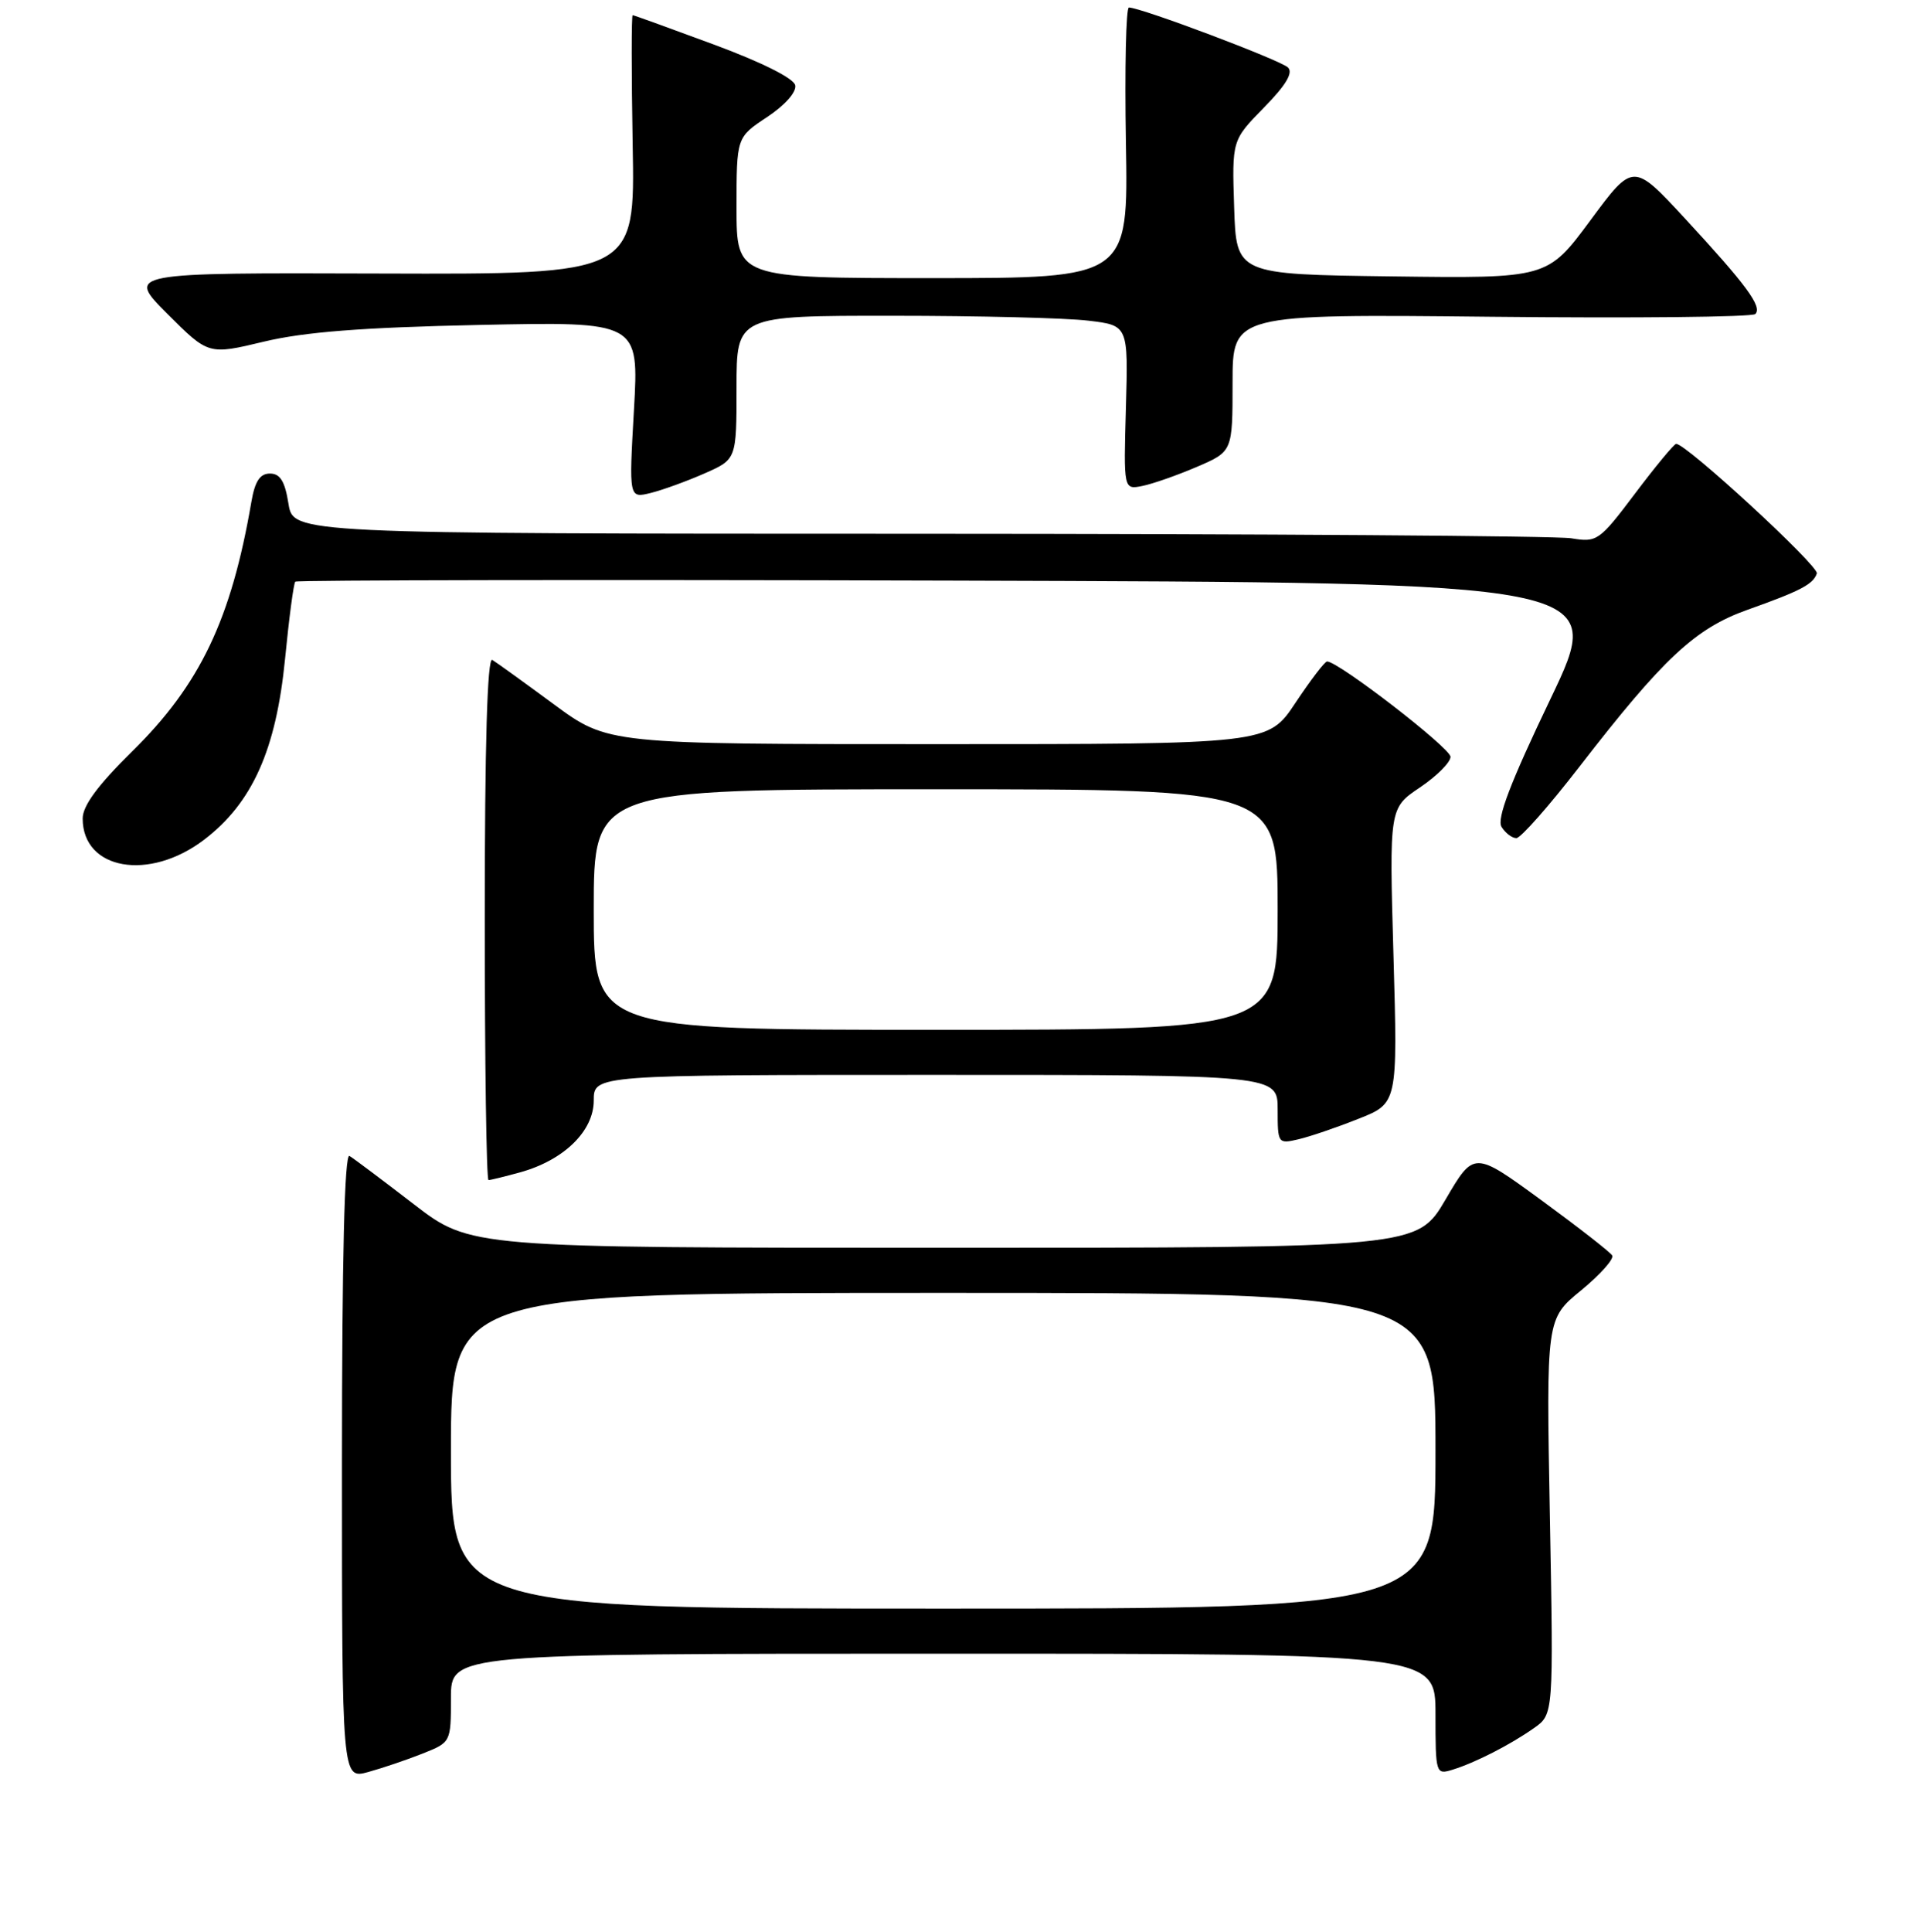 <?xml version="1.0" encoding="UTF-8" standalone="no"?>
<!DOCTYPE svg PUBLIC "-//W3C//DTD SVG 1.1//EN" "http://www.w3.org/Graphics/SVG/1.1/DTD/svg11.dtd" >
<svg xmlns="http://www.w3.org/2000/svg" xmlns:xlink="http://www.w3.org/1999/xlink" version="1.1" viewBox="0 0 256 257">
 <g >
 <path fill="currentColor"
d=" M 56.25 233.28 C 59.99 231.79 60.00 231.77 60.00 225.89 C 60.00 220.00 60.00 220.00 125.50 220.00 C 191.00 220.00 191.00 220.00 191.00 228.07 C 191.00 235.97 191.05 236.12 193.25 235.44 C 196.28 234.51 200.93 232.13 204.10 229.90 C 206.71 228.07 206.71 228.07 206.22 201.77 C 205.73 175.46 205.73 175.46 210.38 171.66 C 212.93 169.56 214.79 167.47 214.51 167.02 C 214.23 166.56 209.98 163.25 205.06 159.65 C 196.12 153.12 196.12 153.12 192.35 159.56 C 188.58 166.00 188.58 166.00 125.58 166.00 C 62.58 166.00 62.58 166.00 55.04 160.19 C 50.89 156.99 47.05 154.11 46.50 153.78 C 45.84 153.39 45.50 167.38 45.50 194.95 C 45.50 236.70 45.50 236.70 49.00 235.74 C 50.92 235.21 54.19 234.10 56.25 233.28 Z  M 69.22 155.96 C 75.04 154.34 79.00 150.47 79.00 146.41 C 79.00 143.00 79.00 143.00 124.50 143.00 C 170.00 143.00 170.00 143.00 170.00 147.61 C 170.00 152.13 170.05 152.20 172.75 151.57 C 174.26 151.22 177.85 150.00 180.73 148.85 C 185.97 146.78 185.97 146.78 185.41 127.14 C 184.85 107.50 184.85 107.50 188.93 104.76 C 191.17 103.25 193.00 101.42 193.00 100.68 C 193.00 99.52 178.09 88.00 176.58 88.00 C 176.27 88.00 174.38 90.48 172.37 93.50 C 168.72 99.00 168.72 99.00 124.81 99.00 C 80.89 99.00 80.89 99.00 73.70 93.70 C 69.74 90.78 66.05 88.12 65.50 87.79 C 64.84 87.40 64.50 99.09 64.50 122.10 C 64.50 141.29 64.72 157.00 65.00 156.99 C 65.28 156.99 67.17 156.52 69.22 155.96 Z  M 27.16 111.71 C 33.58 106.81 36.74 99.75 37.93 87.64 C 38.46 82.21 39.07 77.60 39.29 77.38 C 39.50 77.17 78.84 77.10 126.70 77.24 C 213.71 77.50 213.71 77.50 206.29 93.00 C 200.95 104.14 199.13 108.92 199.79 110.00 C 200.30 110.83 201.19 111.50 201.76 111.50 C 202.34 111.50 206.11 107.22 210.15 102.00 C 221.31 87.57 225.56 83.60 232.50 81.13 C 239.58 78.61 241.26 77.73 241.74 76.29 C 242.06 75.33 224.27 58.94 223.02 59.05 C 222.74 59.07 220.28 62.04 217.56 65.65 C 212.79 71.98 212.50 72.18 209.06 71.61 C 207.10 71.29 168.04 71.02 122.26 71.01 C 39.02 71.00 39.02 71.00 38.38 67.00 C 37.91 64.03 37.28 63.00 35.92 63.00 C 34.59 63.00 33.92 64.02 33.45 66.75 C 30.76 82.42 26.62 91.08 17.58 99.97 C 13.02 104.45 11.00 107.20 11.00 108.89 C 11.00 115.74 19.86 117.28 27.16 111.71 Z  M 93.75 62.98 C 98.00 61.11 98.00 61.11 98.00 51.56 C 98.00 42.00 98.00 42.00 118.75 42.01 C 130.16 42.01 141.89 42.30 144.81 42.66 C 150.12 43.29 150.12 43.29 149.81 54.22 C 149.50 65.15 149.50 65.15 152.00 64.65 C 153.38 64.37 156.64 63.23 159.25 62.11 C 164.00 60.07 164.00 60.07 164.00 50.93 C 164.00 41.78 164.00 41.78 198.42 42.14 C 217.35 42.34 233.16 42.18 233.55 41.78 C 234.52 40.82 232.38 37.92 224.19 29.06 C 217.30 21.62 217.30 21.62 211.60 29.33 C 205.89 37.04 205.89 37.04 185.20 36.77 C 164.50 36.50 164.50 36.50 164.21 27.58 C 163.92 18.66 163.92 18.66 168.16 14.33 C 171.08 11.36 172.09 9.69 171.38 8.98 C 170.42 8.02 151.80 1.00 150.21 1.00 C 149.82 1.00 149.64 9.10 149.81 19.00 C 150.13 37.00 150.13 37.00 124.06 37.00 C 98.00 37.00 98.00 37.00 98.00 27.63 C 98.00 18.27 98.00 18.27 102.06 15.58 C 104.43 14.01 105.99 12.25 105.81 11.35 C 105.62 10.42 101.37 8.29 95.00 5.93 C 89.22 3.79 84.36 2.03 84.18 2.02 C 84.01 2.01 84.01 9.76 84.18 19.25 C 84.50 36.50 84.50 36.50 50.65 36.39 C 16.81 36.28 16.81 36.28 22.27 41.75 C 27.74 47.22 27.74 47.22 35.12 45.45 C 40.52 44.16 48.19 43.56 63.76 43.23 C 85.02 42.78 85.02 42.78 84.35 54.54 C 83.68 66.30 83.68 66.30 86.59 65.58 C 88.19 65.18 91.41 64.01 93.75 62.98 Z  M 60.00 193.00 C 60.00 172.00 60.00 172.00 125.50 172.00 C 191.00 172.00 191.00 172.00 191.00 193.00 C 191.00 214.00 191.00 214.00 125.50 214.00 C 60.00 214.00 60.00 214.00 60.00 193.00 Z  M 79.00 121.00 C 79.00 105.00 79.00 105.00 124.50 105.00 C 170.00 105.00 170.00 105.00 170.00 121.00 C 170.00 137.00 170.00 137.00 124.50 137.00 C 79.00 137.00 79.00 137.00 79.00 121.00 Z "/>
</g>
</svg>